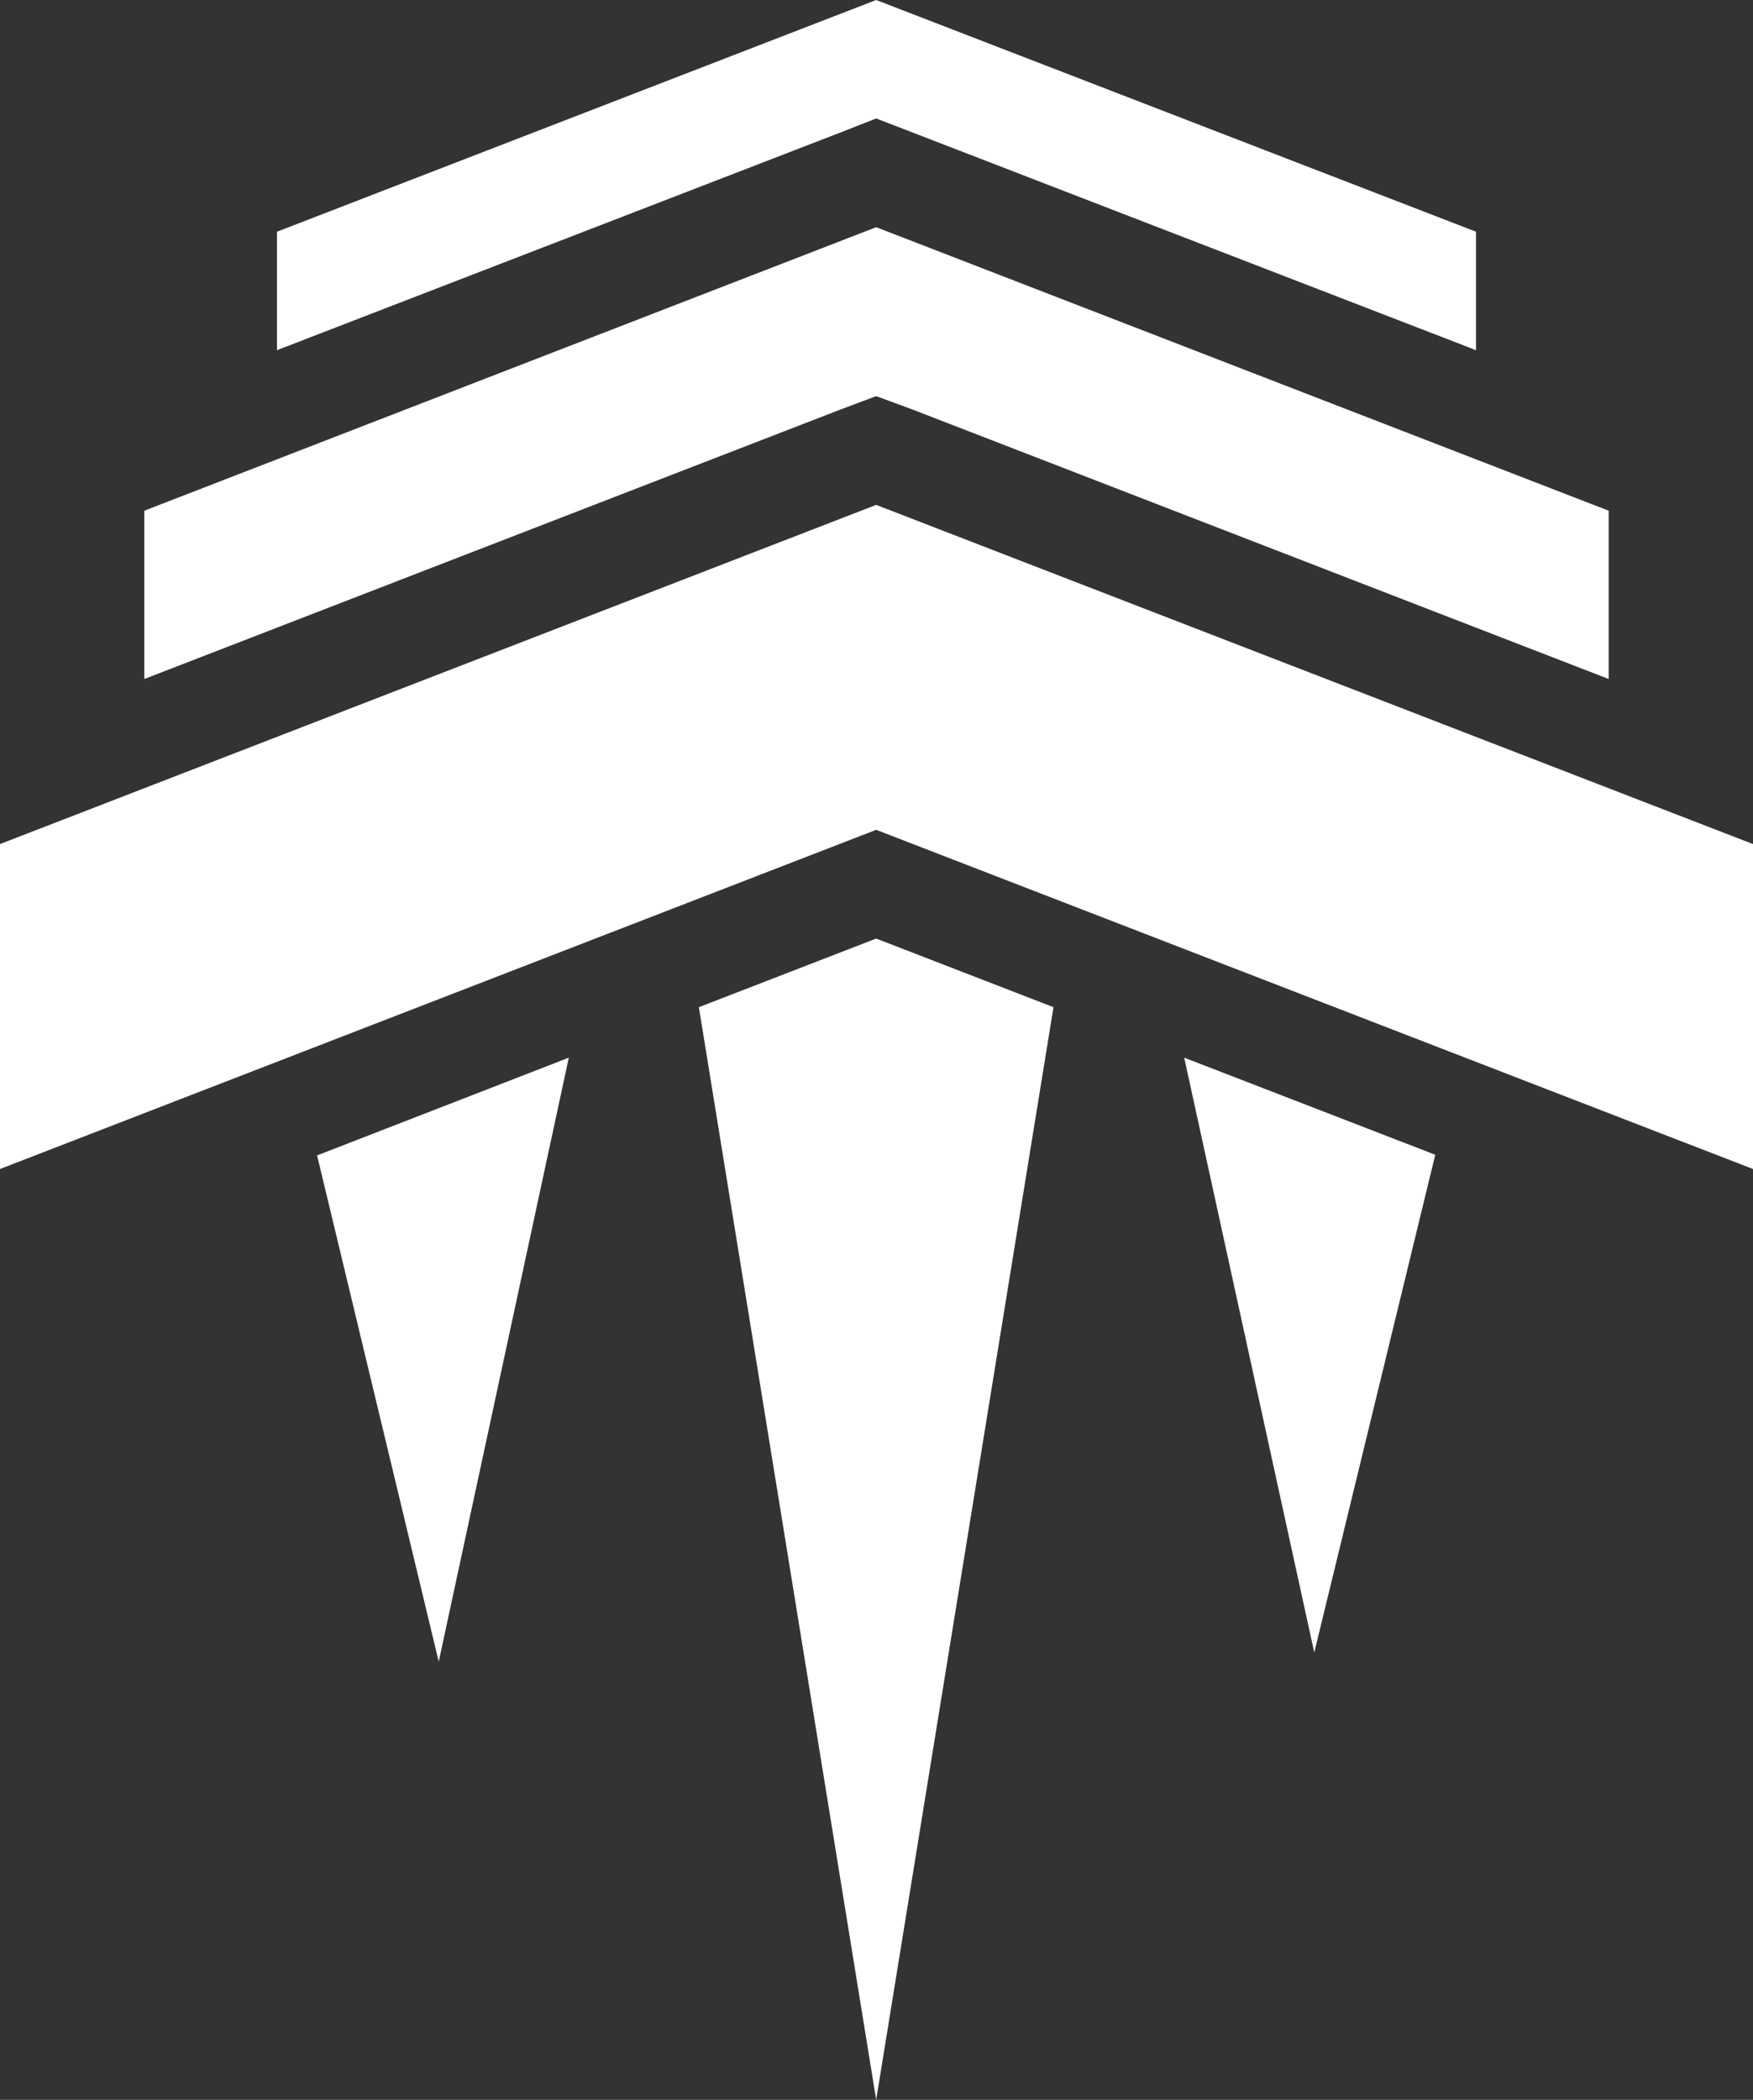 <svg xmlns="http://www.w3.org/2000/svg" width="27.09" height="32.44" viewBox="0 0 27.09 32.44">
  <rect x="0" y="0" width="27.09" height="32.44" fill="#333333" stroke="none"/>
  <defs>
    <style>
      .cls-1 {
        fill: #fff;
      }
    </style>
  </defs>
  <title>Optimized-SPD</title>
  <g id="Warstwa_2" data-name="Warstwa 2">
    <g id="Warstwa_2-2" data-name="Warstwa 2">
      <g>
        <g>
          <polygon class="cls-1" points="13.54 7.8 0 13.04 0 18.06 13.54 12.82 27.09 18.06 27.09 13.04 13.54 7.8"/>
          <polygon class="cls-1" points="13.54 6.12 14.11 6.33 24.86 10.49 24.86 7.89 13.54 3.51 2.23 7.89 2.23 10.49 12.98 6.33 13.54 6.12"/>
          <polygon class="cls-1" points="13.54 1.83 14.11 2.05 22.81 5.41 22.81 3.58 13.54 0 4.28 3.58 4.28 5.41 12.98 2.05 13.54 1.83"/>
        </g>
        <g>
          <polygon class="cls-1" points="16.28 15.56 13.54 32.44 10.8 15.56 13.54 14.5 16.28 15.56"/>
          <polygon class="cls-1" points="8.79 16.34 6.78 25.67 4.9 17.85 8.79 16.34"/>
          <polygon class="cls-1" points="22.18 17.84 20.31 25.53 18.3 16.34 22.18 17.84"/>
        </g>
      </g>
    </g>
  </g>
</svg>
